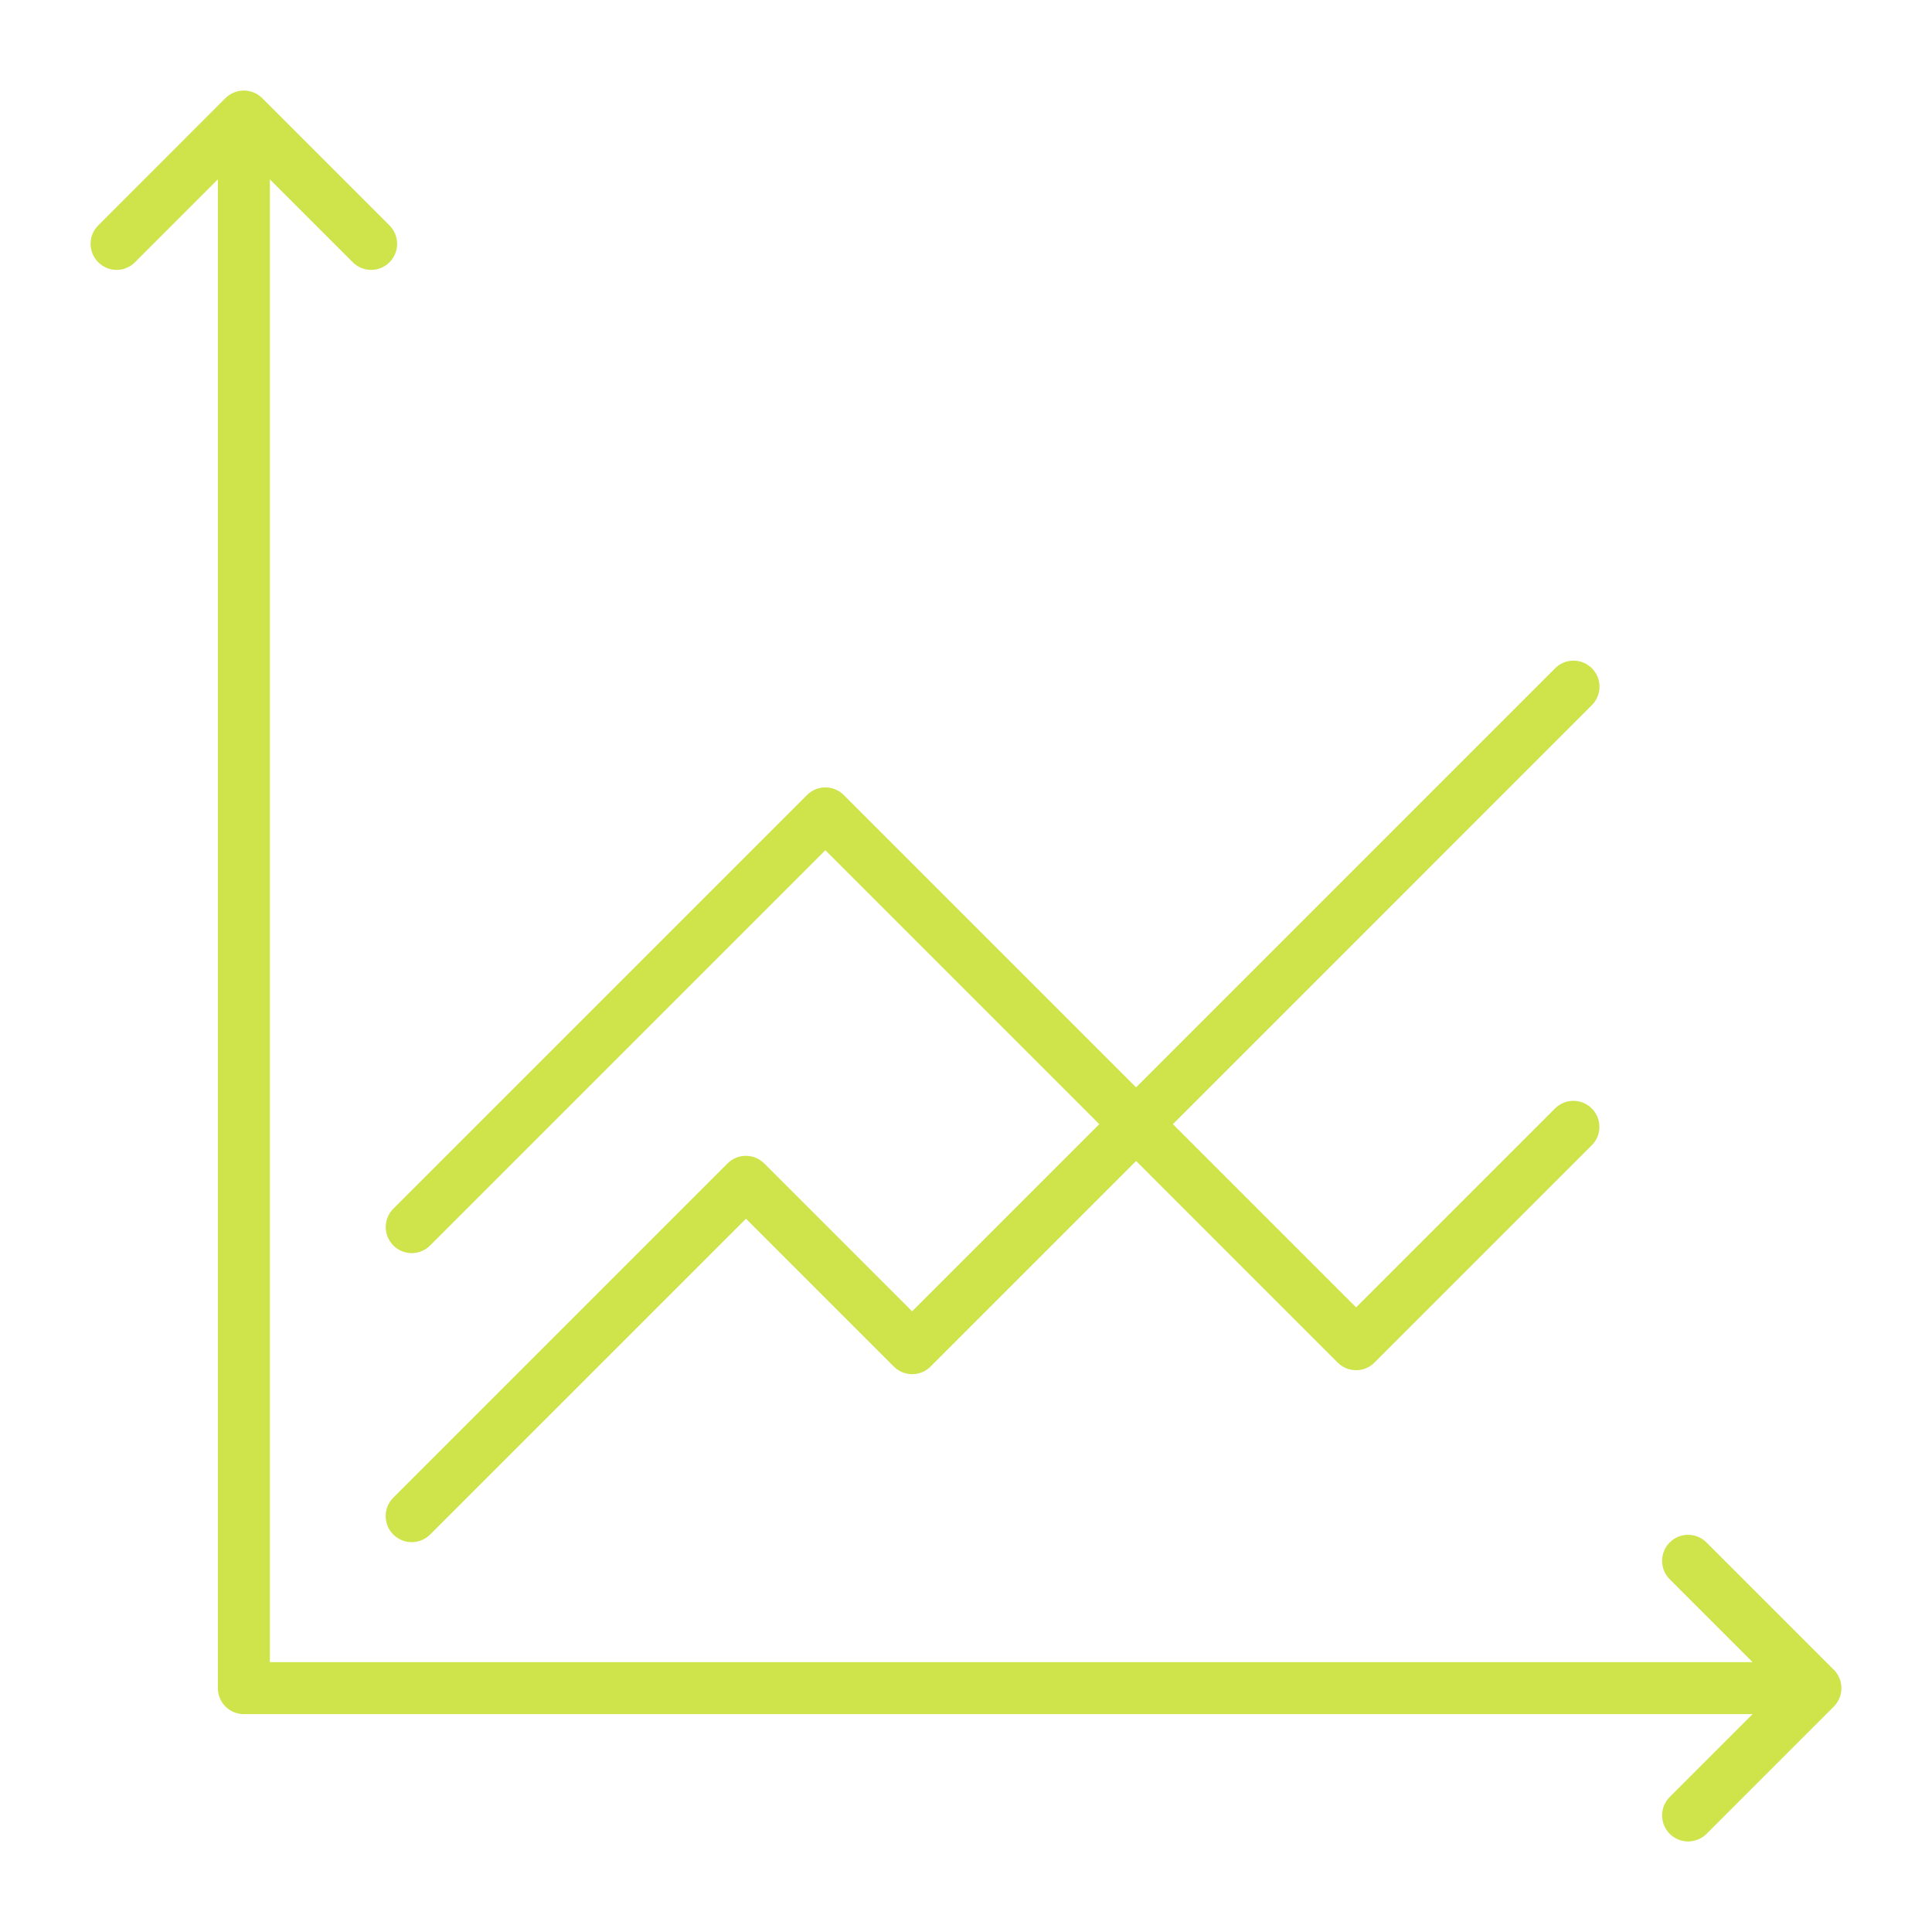 <svg id="svg" width="64" height="64" viewBox="0 0 64 64" fill="none" xmlns="http://www.w3.org/2000/svg">
<path fill-rule="evenodd" clip-rule="evenodd" d="M60.998 55.876C60.999 55.892 61 55.908 61 55.923C61 56.152 60.909 56.371 60.746 56.534L56.529 60.751C56.362 60.916 56.141 61 55.921 61C55.699 61 55.48 60.916 55.311 60.747C54.975 60.411 54.975 59.864 55.311 59.528L58.056 56.783H8.078C7.601 56.783 7.217 56.397 7.217 55.921V5.941L4.471 8.687C4.136 9.025 3.589 9.025 3.253 8.687C2.917 8.351 2.917 7.804 3.253 7.468L7.468 3.251C7.504 3.215 7.544 3.182 7.586 3.154C7.726 3.057 7.895 3 8.078 3C8.283 3 8.471 3.072 8.619 3.191C8.642 3.21 8.665 3.23 8.686 3.251L12.903 7.468C13.239 7.804 13.239 8.351 12.903 8.687C12.737 8.856 12.515 8.94 12.295 8.94C12.074 8.94 11.854 8.856 11.685 8.687L8.94 5.942V55.06H58.056L55.311 52.315C54.975 51.979 54.975 51.432 55.311 51.096C55.646 50.758 56.193 50.758 56.529 51.096L60.708 55.275C60.876 55.424 60.986 55.637 60.998 55.876Z" fill="#CEE44A"/>
<path fill-rule="evenodd" clip-rule="evenodd" d="M13.027 50.832C13.197 51.001 13.416 51.086 13.638 51.086C13.859 51.086 14.079 51.001 14.25 50.832L24.712 40.371L29.608 45.268C29.944 45.606 30.491 45.606 30.827 45.268L37.635 38.459L44.312 45.137C44.475 45.3 44.695 45.39 44.923 45.39C45.151 45.39 45.37 45.3 45.531 45.137L52.73 37.938C53.066 37.602 53.066 37.056 52.73 36.72C52.394 36.382 51.847 36.382 51.511 36.72L44.923 43.308L38.854 37.239L52.734 23.357C53.07 23.021 53.07 22.474 52.734 22.138C52.398 21.8 51.851 21.8 51.515 22.138L37.634 36.02L27.951 26.337C27.615 25.999 27.068 25.999 26.733 26.337L13.03 40.039C12.694 40.375 12.694 40.922 13.03 41.258C13.366 41.596 13.912 41.596 14.248 41.258L27.341 28.165L36.415 37.239L30.215 43.439L25.318 38.542C24.982 38.204 24.435 38.204 24.099 38.542L13.027 49.614C12.692 49.949 12.692 50.496 13.027 50.832Z" fill="#CEE44A"/>
</svg>

